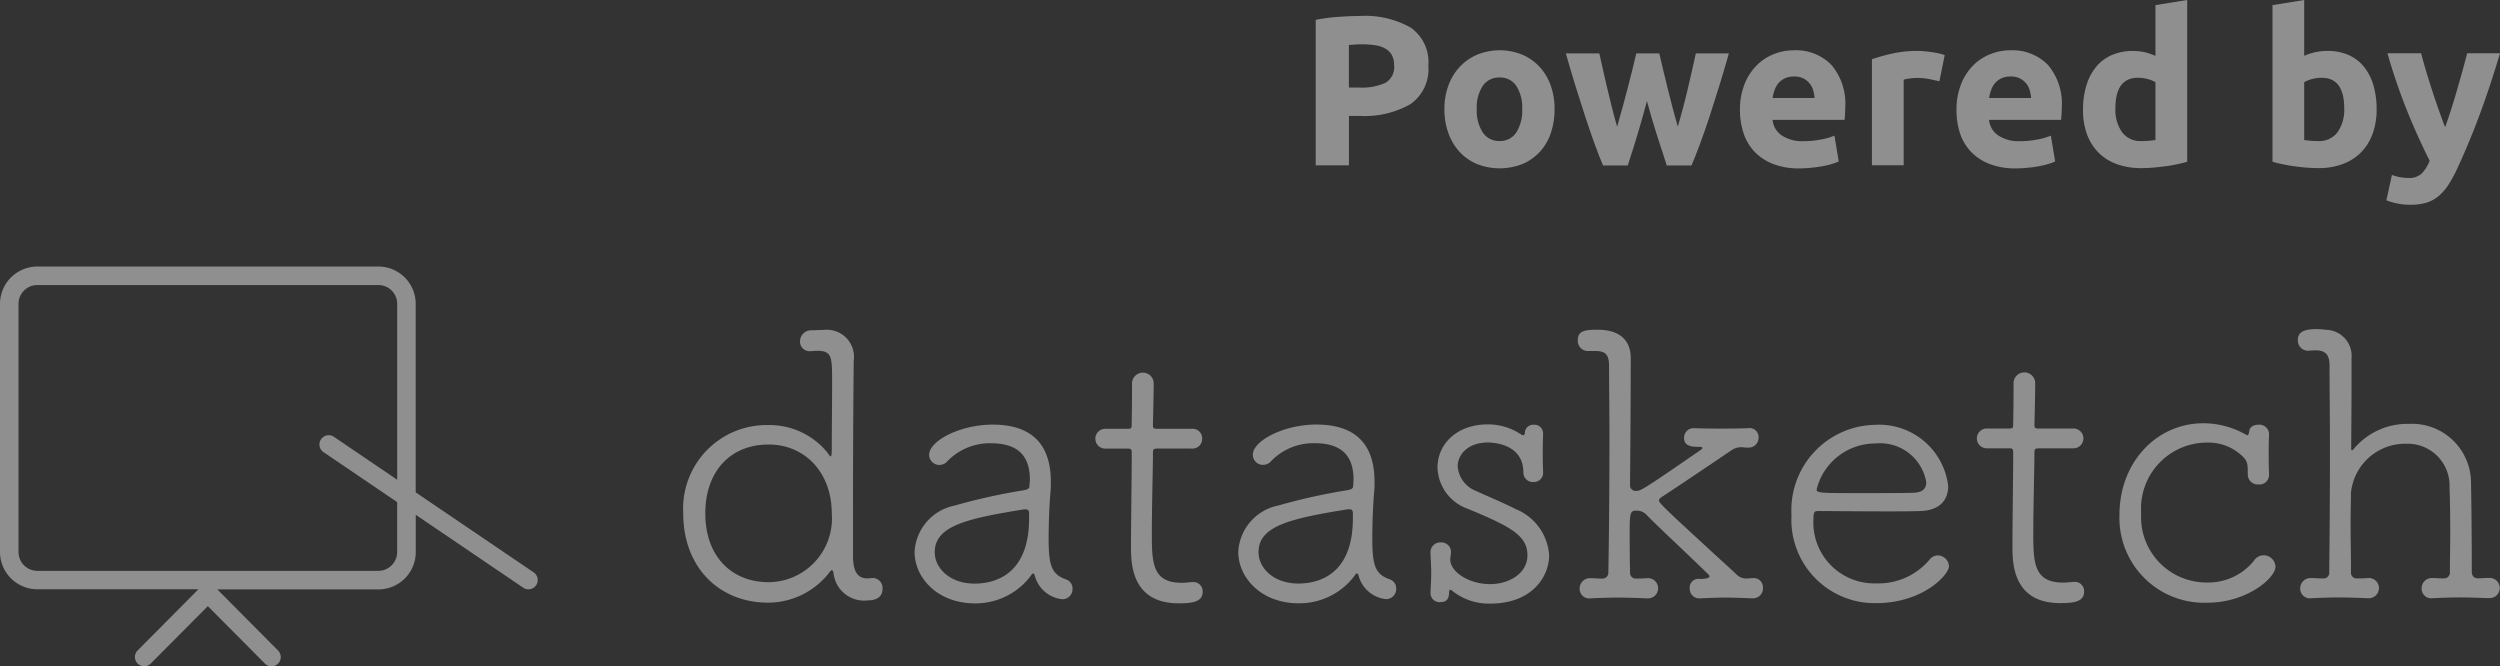 <svg xmlns="http://www.w3.org/2000/svg" width="162.918" height="43.418" viewBox="0 0 162.918 43.418"><rect x="0" y="0" width="162.918" height="43.418" fill="#333333" stroke="none"/><defs><style>.cls-1{opacity:0.9;}.cls-2{opacity:0.5;}.cls-3{fill:#fff;}</style></defs><g id="Layer_2" data-name="Layer 2"><g id="Layer_1-2" data-name="Layer 1"><g class="cls-1"><g class="cls-2"><path class="cls-3" d="M56.88,37.667a.647.647,0,0,1,.632.706c0,.681-.656.754-.972.754A2,2,0,0,1,54.326,37.4c-.024-.146-.048-.243-.121-.243-.024,0-.048.025-.1.073a5.06,5.06,0,0,1-4.059,2.043c-3.161,0-5.52-2.284-5.521-5.809A5.444,5.444,0,0,1,50.045,27.7a4.888,4.888,0,0,1,3.842,1.75c.122.17.2.291.244.291s.073-.121.073-.437c0-1.24.023-2.966.023-4.377,0-1.653,0-2.066-.973-2.066a2.984,2.984,0,0,0-.389.025h-.049a.625.625,0,0,1-.68-.632.722.722,0,0,1,.753-.73c.243,0,.584-.024.8-.024a1.768,1.768,0,0,1,1.945,2.017v.1c-.023,2.043-.047,5.981-.046,9.311,0,1.24,0,2.359,0,3.307,0,1.167.413,1.459.948,1.458.121,0,.219-.025.316-.025Zm-2.675-4.2c0-2.723-1.8-4.5-4.11-4.5-2.456,0-4.133,1.7-4.132,4.5,0,2.772,1.7,4.474,4.133,4.473A4.157,4.157,0,0,0,54.205,33.463Z"/><path class="cls-3" d="M67.429,37.495c-.024-.073-.049-.122-.1-.122a.131.131,0,0,0-.1.074A4.493,4.493,0,0,1,63.54,39.32c-2.455,0-3.939-1.677-3.939-3.355a3.248,3.248,0,0,1,2.6-3.015,39.049,39.049,0,0,1,4.5-1c.292-.049.389-.123.389-.292,0-.122.024-.268.024-.389,0-1.338-.559-2.382-2.528-2.382a3.829,3.829,0,0,0-2.845,1.168.677.677,0,0,1-.511.242.659.659,0,0,1-.68-.656c0-.924,2.041-1.969,4.131-1.97,2.262,0,3.794,1,3.8,3.719a6.7,6.7,0,0,1-.024.681c-.073.8-.122,2.066-.121,2.99,0,1.775.17,2.358,1.142,2.7a.619.619,0,0,1,.415.608.658.658,0,0,1-.657.68A2.069,2.069,0,0,1,67.429,37.495Zm-.365-3.719V33.46c0-.2-.073-.268-.243-.268h-.073c-3.817.609-5.835,1.1-5.834,2.8,0,1.02.973,2.041,2.6,2.041C64.755,38.03,67.064,37.52,67.064,33.776Z"/><path class="cls-3" d="M75.523,29.228c-.389,0-.389.048-.389.34,0,.924-.072,3.428-.072,5.227,0,1.9.049,3.185,1.945,3.184.219,0,.438-.024.681-.048h.1a.6.6,0,0,1,.585.631c0,.632-.584.754-1.556.755-3.112,0-3.113-2.649-3.113-3.719,0-1.556.047-4.522.047-5.713V29.5c0-.243-.073-.267-.243-.267H72.071a.646.646,0,1,1,0-1.289h1.41c.219,0,.267-.025.266-.243,0-.1.024-1.264.024-2.115v-.608a.706.706,0,1,1,1.411.048c0,.705-.049,2.65-.049,2.65,0,.267.05.267.366.267h2.163a.625.625,0,0,1,.681.632.632.632,0,0,1-.681.657Z"/><path class="cls-3" d="M88.53,37.49c-.025-.073-.049-.121-.1-.121a.129.129,0,0,0-.1.073,4.5,4.5,0,0,1-3.695,1.873c-2.455,0-3.94-1.677-3.94-3.354a3.25,3.25,0,0,1,2.6-3.016,39.106,39.106,0,0,1,4.5-1c.291-.049.389-.122.389-.292,0-.121.024-.267.023-.389,0-1.337-.559-2.382-2.528-2.382a3.831,3.831,0,0,0-2.844,1.168.681.681,0,0,1-.511.243.66.66,0,0,1-.681-.657c0-.924,2.042-1.969,4.132-1.97,2.262,0,3.794,1,3.8,3.72a6.422,6.422,0,0,1-.025.68c-.073.8-.121,2.066-.121,2.99,0,1.775.171,2.358,1.143,2.7a.616.616,0,0,1,.414.607.658.658,0,0,1-.656.681A2.07,2.07,0,0,1,88.53,37.49Zm-.366-3.719v-.316c0-.2-.073-.268-.243-.268h-.073c-3.816.609-5.834,1.1-5.833,2.8,0,1.021.972,2.041,2.6,2.041C85.856,38.026,88.165,37.515,88.164,33.771Z"/><path class="cls-3" d="M100.562,28.3c-.024.511-.024.851-.024,1.216,0,.34,0,.705.024,1.264v.049a.6.6,0,0,1-.607.583.624.624,0,0,1-.682-.632c0-1.945-2.163-1.944-2.309-1.944-1.265,0-1.97.754-1.97,1.557a1.872,1.872,0,0,0,1.193,1.6c.68.316,1.847.8,2.6,1.191a3.48,3.48,0,0,1,2.165,3.014c0,1.337-1.07,3.136-3.841,3.137a3.814,3.814,0,0,1-2.431-.8.31.31,0,0,0-.171-.1c-.048,0-.073.049-.073.122,0,.608-.291.681-.583.681a.585.585,0,0,1-.631-.583v-.049c.023-.535.047-.9.047-1.265s-.024-.729-.048-1.312v-.049a.638.638,0,0,1,.68-.632.623.623,0,0,1,.656.656c0,.171-.048.292-.048.462,0,.8,1.215,1.6,2.6,1.6,1.239,0,2.43-.706,2.43-1.873,0-1.288-1.07-1.871-3.891-3.038a2.939,2.939,0,0,1-1.97-2.7c0-1.41,1.142-2.8,3.306-2.8a3.923,3.923,0,0,1,2.14.655.179.179,0,0,0,.146.049c.122,0,.1-.218.122-.292a.547.547,0,0,1,.558-.389.568.568,0,0,1,.609.584Z"/><path class="cls-3" d="M114.2,38.992c-.631-.024-1.214-.048-1.75-.048s-1.069.024-1.629.049h-.048a.619.619,0,0,1-.657-.632.57.57,0,0,1,.656-.633c.632,0,.632-.146.632-.17a.187.187,0,0,0-.048-.1c-1.289-1.263-3.283-3.111-4.037-3.888a.868.868,0,0,0-.729-.291c-.365,0-.389.218-.389,1.483,0,.583,0,1.361.025,2.527a.372.372,0,0,0,.413.414,5.986,5.986,0,0,0,.681-.025h.024a.659.659,0,1,1,0,1.314h-.024c-.632-.025-1.265-.049-1.9-.048-.607,0-1.191.024-1.75.048a.628.628,0,0,1-.73-.631.67.67,0,0,1,.705-.682h.025c.291,0,.34.025.729.025a.384.384,0,0,0,.413-.414c.047-2.553.072-5.834.071-8.8,0-1.7-.025-3.331-.026-4.644,0-.681-.194-.948-.8-.972H103.5a.663.663,0,0,1-.681-.681c0-.632.438-.705,1.288-.705,1.994,0,2.164,1.288,2.164,1.823,0,3.136-.046,8.29-.046,8.29a.365.365,0,0,0,.413.389c.268,0,.365-.024,4.2-2.675.073-.049.1-.1.1-.122,0-.049-.049-.073-.171-.073-.438,0-1.021,0-1.021-.583a.619.619,0,0,1,.657-.633h.048c.608.025,1.143.025,1.7.025.535,0,1.119,0,1.75-.025a.592.592,0,0,1,.7.632.64.64,0,0,1-.68.632h-.025c-.34,0-.145-.024-.486-.024a1.16,1.16,0,0,0-.607.219c-1.435.973-3.306,2.237-4.5,3.016-.146.1-.195.17-.195.243,0,.169.632.753,5.033,4.788a.9.9,0,0,0,.7.291c.1,0,.22-.024.365-.024a.6.6,0,0,1,.681.632.648.648,0,0,1-.68.681Z"/><path class="cls-3" d="M122.247,39.306a5.432,5.432,0,0,1-5.5-5.736,5.558,5.558,0,0,1,5.42-5.884,4.53,4.53,0,0,1,4.791,3.985c0,.9-.534,1.58-1.774,1.63-.56.024-1.386.024-2.285.024-1.824,0-3.89-.023-4.425-.023-.243,0-.292.1-.292.438a3.971,3.971,0,0,0,4.085,4.277,4.353,4.353,0,0,0,3.525-1.605.69.69,0,0,1,.486-.218.743.743,0,0,1,.73.7C127.012,37.457,125.31,39.305,122.247,39.306ZM122.2,28.9a3.937,3.937,0,0,0-3.816,2.992c0,.243.219.243,3.039.243,1.264,0,2.626,0,3.307-.025.583-.025.8-.293.8-.682A3.055,3.055,0,0,0,122.2,28.9Z"/><path class="cls-3" d="M132.966,29.215c-.389,0-.389.048-.389.34,0,.923-.073,3.428-.073,5.226,0,1.9.05,3.185,1.946,3.185.219,0,.438-.024.681-.048h.1a.6.6,0,0,1,.584.631c0,.632-.583.754-1.556.754-3.112,0-3.113-2.649-3.113-3.718,0-1.556.047-4.523.047-5.714v-.389c0-.243-.072-.267-.242-.267h-1.434a.646.646,0,1,1,0-1.289h1.409c.219,0,.267-.024.267-.243,0-.1.024-1.264.024-2.115V24.96a.706.706,0,1,1,1.411.048c0,.706-.049,2.651-.049,2.651,0,.267.049.267.365.267H135.1a.645.645,0,1,1,0,1.289Z"/><path class="cls-3" d="M143.835,39.277a5.526,5.526,0,0,1-5.715-5.736c0-3.4,2.405-5.957,5.468-5.958a5.6,5.6,0,0,1,2.748.729c.049.024.073.048.122.048.073,0,.1-.146.122-.267.024-.292.315-.413.582-.413a.628.628,0,0,1,.706.607v.049c-.024.511-.024.875-.024,1.264,0,.365,0,.754.024,1.313v.048a.627.627,0,0,1-.7.609.645.645,0,0,1-.682-.583c-.024-.511.049-.8-.242-1.144a3.2,3.2,0,0,0-2.48-1,4.3,4.3,0,0,0-4.23,4.595,4.26,4.26,0,0,0,4.231,4.521,3.828,3.828,0,0,0,3.112-1.411.763.763,0,0,1,.632-.364.779.779,0,0,1,.778.753C148.283,37.647,146.46,39.276,143.835,39.277Z"/><path class="cls-3" d="M162.189,38.981c-.632-.024-1.264-.048-1.9-.048-.607,0-1.19.024-1.75.049a.628.628,0,0,1-.729-.632.668.668,0,0,1,.7-.681h.024c.316,0,.341.024.73.024a.377.377,0,0,0,.389-.414c0-.8.024-1.725.023-2.625,0-1.264-.024-2.407-.048-2.869a2.729,2.729,0,0,0-2.8-2.868,3.551,3.551,0,0,0-3.621,3.186c0,.461-.025,1.192-.025,2.066,0,.9.026,1.969.026,3.112a.371.371,0,0,0,.413.413,6.206,6.206,0,0,0,.68-.024.659.659,0,1,1,.026,1.313h-.025c-.632-.024-1.288-.049-1.9-.049s-1.216.025-1.775.05a.629.629,0,0,1-.729-.632.668.668,0,0,1,.7-.681h.024c.316,0,.389.024.778.024a.365.365,0,0,0,.389-.413c.024-1.97.048-5.033.047-7.95,0-2.067-.025-4.036-.026-5.5,0-.632-.194-.972-.826-1a4.783,4.783,0,0,0-.535.024h-.024a.663.663,0,0,1-.681-.68c0-.414.194-.73,1.24-.73a5.43,5.43,0,0,1,.608.048,1.7,1.7,0,0,1,1.652,1.848q0,.657,0,1.386c0,1.969-.023,4.157-.023,4.5,0,.073.024.122.048.122s.049-.024.1-.073a4.55,4.55,0,0,1,3.6-1.654,3.85,3.85,0,0,1,4.061,3.889c.025,1.02.05,3.816.05,5.737,0,.267.122.438.413.438.365,0,.34-.025.681-.025h.025a.658.658,0,1,1,0,1.313Z"/><path class="cls-3" d="M34.778,37.3,27.09,32.087V19.8a2.434,2.434,0,0,0-2.431-2.431H2.431A2.434,2.434,0,0,0,0,19.8v16.17a2.434,2.434,0,0,0,2.431,2.431h10.5L8.968,42.39a.6.6,0,0,0,.856.85L13.545,39.5l3.721,3.744a.6.6,0,1,0,.855-.85l-3.958-3.984h10.5a2.434,2.434,0,0,0,2.431-2.431v-2.43L34.1,38.3a.6.6,0,0,0,.677-1Zm-8.894-6.035-4.124-2.8a.6.6,0,1,0-.678,1l4.8,3.257v3.248A1.227,1.227,0,0,1,24.659,37.2H2.431a1.227,1.227,0,0,1-1.225-1.225V19.8a1.227,1.227,0,0,1,1.225-1.225H24.659A1.227,1.227,0,0,1,25.884,19.8Z"/></g><g class="cls-2"><path class="cls-3" d="M88.629,1.041a6.024,6.024,0,0,1,3.3.757,2.741,2.741,0,0,1,1.152,2.479A2.78,2.78,0,0,1,91.92,6.783a6.034,6.034,0,0,1-3.332.77h-.681v3.222H85.741V1.291a12.358,12.358,0,0,1,1.5-.194Q88.032,1.042,88.629,1.041Zm.139,1.847c-.157,0-.312,0-.465.014s-.285.019-.4.027V5.706h.681A3.69,3.69,0,0,0,90.281,5.4a1.173,1.173,0,0,0,.57-1.139,1.371,1.371,0,0,0-.146-.666,1.1,1.1,0,0,0-.416-.423,1.84,1.84,0,0,0-.66-.222A5.41,5.41,0,0,0,88.768,2.888Z"/><path class="cls-3" d="M101.307,7.11a4.739,4.739,0,0,1-.25,1.575,3.416,3.416,0,0,1-.722,1.222,3.262,3.262,0,0,1-1.132.785,4.05,4.05,0,0,1-2.944,0,3.258,3.258,0,0,1-1.131-.785,3.579,3.579,0,0,1-.736-1.222,4.519,4.519,0,0,1-.264-1.575A4.368,4.368,0,0,1,94.4,5.541a3.526,3.526,0,0,1,.75-1.208,3.374,3.374,0,0,1,1.138-.779,3.892,3.892,0,0,1,2.889,0,3.3,3.3,0,0,1,1.131.779,3.514,3.514,0,0,1,.737,1.208A4.48,4.48,0,0,1,101.307,7.11Zm-2.11,0A2.6,2.6,0,0,0,98.815,5.6a1.249,1.249,0,0,0-1.09-.549,1.266,1.266,0,0,0-1.1.549,2.566,2.566,0,0,0-.389,1.507,2.637,2.637,0,0,0,.389,1.52,1.259,1.259,0,0,0,1.1.563,1.242,1.242,0,0,0,1.09-.563A2.676,2.676,0,0,0,99.2,7.11Z"/><path class="cls-3" d="M107.326,6.582q-.277,1.055-.59,2.1t-.66,2.1h-1.61q-.25-.584-.543-1.389t-.606-1.756q-.313-.951-.641-2.013t-.633-2.146h2.18q.111.5.244,1.091c.089.393.182.8.28,1.215s.2.835.307,1.255.216.828.328,1.215q.181-.609.354-1.249t.334-1.257c.106-.412.208-.809.305-1.194s.183-.742.257-1.076h1.5q.111.5.251,1.076c.092.385.19.782.291,1.194s.208.832.32,1.257.226.843.347,1.249c.112-.387.223-.793.335-1.215s.217-.839.314-1.255.191-.822.28-1.215.17-.757.244-1.091h2.152q-.306,1.083-.634,2.146t-.64,2.013q-.314.951-.613,1.756t-.549,1.389h-1.611q-.348-1.056-.68-2.1T107.326,6.582Z"/><path class="cls-3" d="M113.388,7.179a4.476,4.476,0,0,1,.3-1.7,3.658,3.658,0,0,1,.785-1.215,3.274,3.274,0,0,1,1.118-.735,3.493,3.493,0,0,1,1.3-.251,3.225,3.225,0,0,1,2.458.952,3.918,3.918,0,0,1,.9,2.8q0,.18-.015.4c-.009.143-.018.271-.027.382h-4.694a1.373,1.373,0,0,0,.6,1.013,2.4,2.4,0,0,0,1.416.376,6.006,6.006,0,0,0,1.117-.105,4.058,4.058,0,0,0,.9-.258l.278,1.681a2.877,2.877,0,0,1-.445.166,5.735,5.735,0,0,1-.617.147c-.228.042-.47.076-.729.1a7.509,7.509,0,0,1-.778.041,4.569,4.569,0,0,1-1.715-.292,3.327,3.327,0,0,1-1.208-.8,3.191,3.191,0,0,1-.708-1.2A4.757,4.757,0,0,1,113.388,7.179Zm4.86-.792a2.133,2.133,0,0,0-.091-.514,1.25,1.25,0,0,0-.638-.763,1.318,1.318,0,0,0-.6-.125,1.382,1.382,0,0,0-.6.118,1.229,1.229,0,0,0-.417.312,1.381,1.381,0,0,0-.256.451,2.952,2.952,0,0,0-.133.521Z"/><path class="cls-3" d="M126.385,5.3c-.186-.046-.4-.093-.653-.145a4.024,4.024,0,0,0-.8-.076,3.761,3.761,0,0,0-.466.034,2.526,2.526,0,0,0-.409.078v5.581h-2.069V3.859a12.674,12.674,0,0,1,1.312-.367,7.606,7.606,0,0,1,1.687-.174c.111,0,.246.007.4.021s.314.032.472.055.315.052.472.084a2.281,2.281,0,0,1,.4.118Z"/><path class="cls-3" d="M127.5,7.179a4.476,4.476,0,0,1,.3-1.7,3.656,3.656,0,0,1,.784-1.215,3.284,3.284,0,0,1,1.118-.735,3.494,3.494,0,0,1,1.3-.251,3.228,3.228,0,0,1,2.458.952,3.922,3.922,0,0,1,.9,2.8c0,.12,0,.252-.014.4s-.019.271-.028.382H129.62a1.372,1.372,0,0,0,.6,1.013,2.4,2.4,0,0,0,1.416.376,6.025,6.025,0,0,0,1.118-.105,4.064,4.064,0,0,0,.895-.258l.278,1.681a2.86,2.86,0,0,1-.444.166,5.756,5.756,0,0,1-.618.147c-.227.042-.47.076-.729.1a7.509,7.509,0,0,1-.778.041,4.567,4.567,0,0,1-1.714-.292,3.327,3.327,0,0,1-1.208-.8,3.166,3.166,0,0,1-.708-1.2A4.729,4.729,0,0,1,127.5,7.179Zm4.86-.792a2.182,2.182,0,0,0-.091-.514,1.248,1.248,0,0,0-.639-.763,1.313,1.313,0,0,0-.6-.125,1.387,1.387,0,0,0-.6.118,1.229,1.229,0,0,0-.417.312,1.418,1.418,0,0,0-.256.451,3.038,3.038,0,0,0-.132.521Z"/><path class="cls-3" d="M142.533,10.539q-.277.084-.638.16c-.241.05-.493.1-.757.132s-.532.066-.806.09-.534.034-.784.034a4.617,4.617,0,0,1-1.611-.263,3.223,3.223,0,0,1-1.194-.758A3.266,3.266,0,0,1,136,8.741a4.567,4.567,0,0,1-.256-1.576,5.4,5.4,0,0,1,.221-1.6,3.522,3.522,0,0,1,.639-1.215,2.716,2.716,0,0,1,1.021-.763,3.4,3.4,0,0,1,1.381-.265,3.28,3.28,0,0,1,.771.084,4.313,4.313,0,0,1,.688.236V.334L142.533,0Zm-4.679-3.471a2.535,2.535,0,0,0,.43,1.541,1.49,1.49,0,0,0,1.278.584c.185,0,.356-.007.513-.022s.287-.03.39-.049V5.359a1.809,1.809,0,0,0-.508-.207,2.422,2.422,0,0,0-.631-.085Q137.853,5.067,137.854,7.068Z"/><path class="cls-3" d="M154.878,7.123a4.623,4.623,0,0,1-.257,1.583,3.346,3.346,0,0,1-.743,1.208,3.26,3.26,0,0,1-1.194.77,4.454,4.454,0,0,1-1.611.271c-.25,0-.511-.012-.784-.034s-.542-.054-.8-.09-.516-.082-.757-.132-.454-.1-.639-.16V.334L150.157,0V3.638a3.96,3.96,0,0,1,.722-.236,3.745,3.745,0,0,1,.805-.084,3.308,3.308,0,0,1,1.375.271,2.7,2.7,0,0,1,1,.771,3.464,3.464,0,0,1,.611,1.2A5.478,5.478,0,0,1,154.878,7.123Zm-2.111-.055q0-2-1.472-2a2.416,2.416,0,0,0-.631.085,1.777,1.777,0,0,0-.507.207V9.122c.1.019.231.035.389.049s.328.022.513.022a1.49,1.49,0,0,0,1.278-.584A2.535,2.535,0,0,0,152.767,7.068Z"/><path class="cls-3" d="M162.918,3.471q-.627,2.112-1.309,3.957t-1.489,3.583a8.29,8.29,0,0,1-.584,1.062,3.292,3.292,0,0,1-.64.722,2.254,2.254,0,0,1-.786.417,3.558,3.558,0,0,1-1.022.131,4.248,4.248,0,0,1-.9-.089,4.11,4.11,0,0,1-.675-.2l.362-1.652a3.565,3.565,0,0,0,.569.152,3.2,3.2,0,0,0,.529.042,1.156,1.156,0,0,0,.854-.3,2.417,2.417,0,0,0,.507-.826q-.709-1.389-1.417-3.118a38.677,38.677,0,0,1-1.334-3.881h2.194q.139.541.328,1.173t.4,1.278q.21.647.426,1.257t.412,1.11q.18-.5.376-1.11t.383-1.257q.188-.645.363-1.278t.314-1.173Z"/></g></g></g></g></svg>
